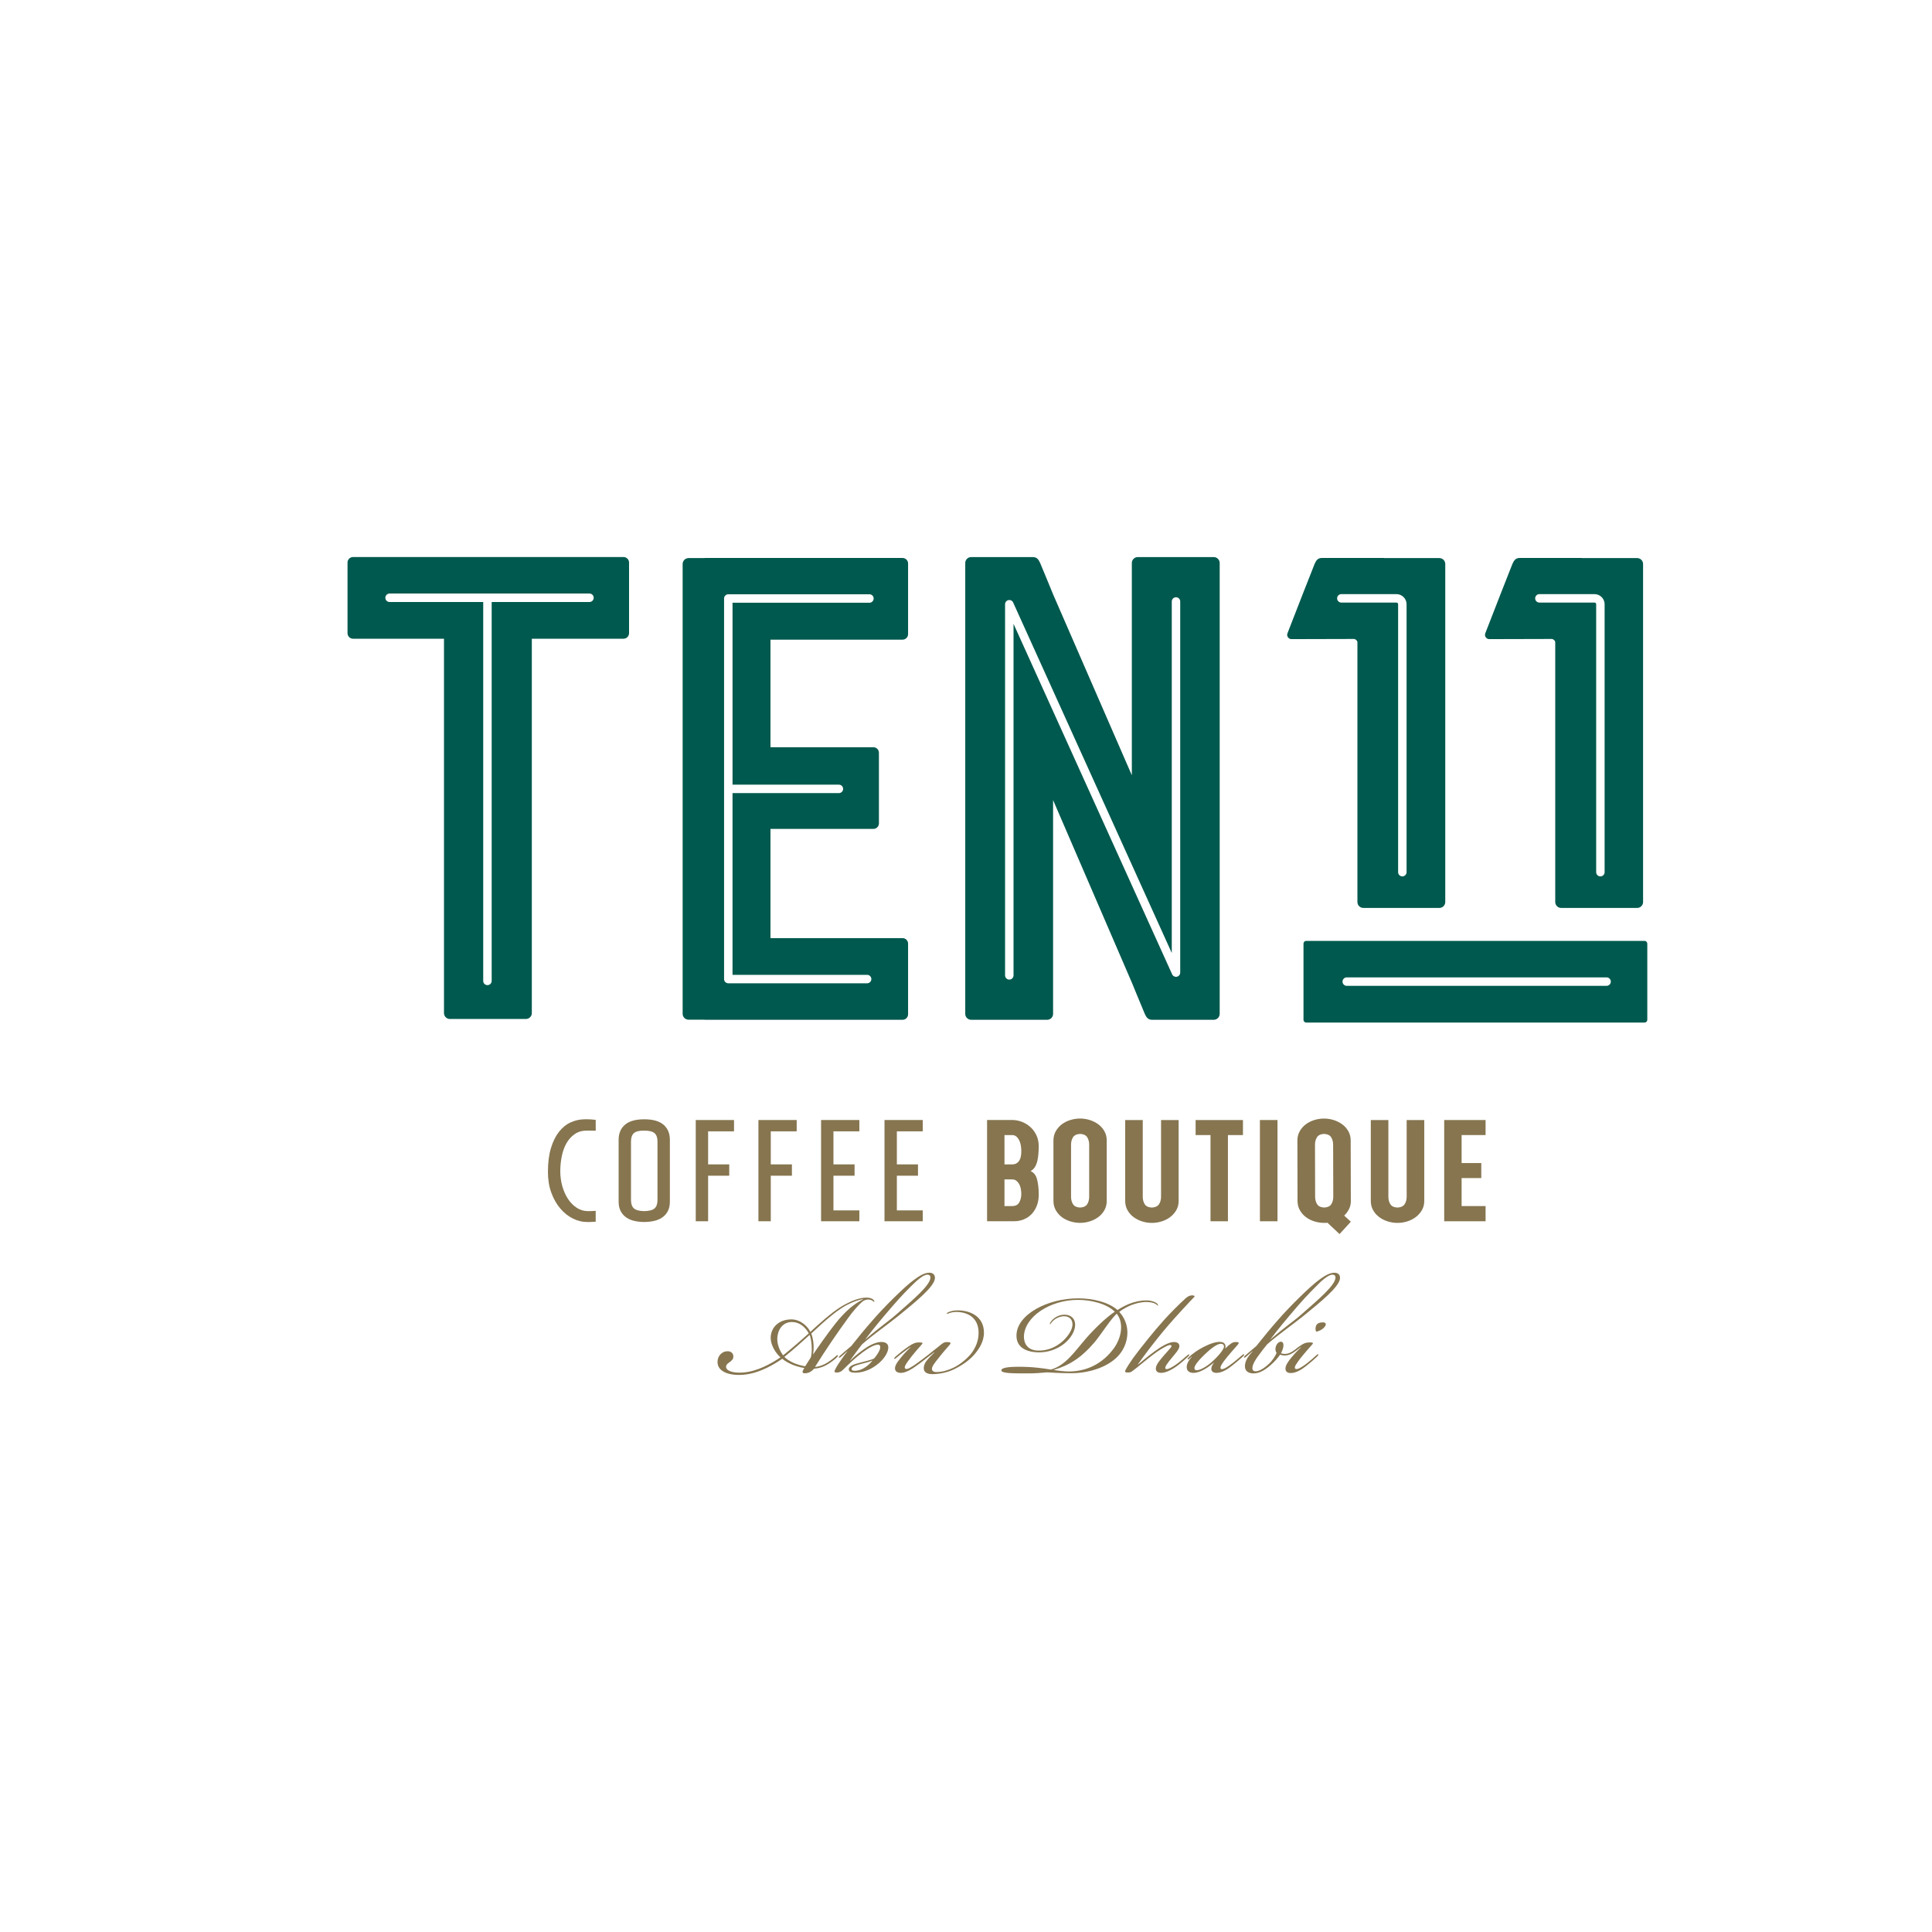 <?xml version="1.0" encoding="UTF-8"?>
<svg id="Layer_1" xmlns="http://www.w3.org/2000/svg" viewBox="0 0 1080 1080">
  <defs>
    <style>
      .cls-1 {
        fill: #86754f;
      }

      .cls-2 {
        fill: #00594e;
      }
    </style>
  </defs>
  <g>
    <path class="cls-2" d="M348.57,311.39h-151.23c-1.69,0-3.07,1.39-3.07,3.07v39.52c0,1.69,1.38,3.07,3.07,3.07h50.85v209.27c0,1.81,1.48,3.3,3.3,3.3h42.5c1.81,0,3.3-1.49,3.3-3.3v-209.27h51.28c1.69,0,3.07-1.38,3.07-3.07v-39.52c0-1.68-1.38-3.07-3.07-3.07ZM329.52,336.52h-54.67v211.82c0,1.3-1.06,2.36-2.37,2.36s-2.36-1.06-2.36-2.36v-211.82h-52.34c-1.31,0-2.37-1.06-2.37-2.36s1.06-2.37,2.37-2.37h111.74c1.31,0,2.36,1.06,2.36,2.37s-1.05,2.36-2.36,2.36Z"/>
    <path class="cls-2" d="M504.55,357.57c1.69,0,3.07-1.38,3.07-3.07v-39.52c0-1.69-1.38-3.07-3.07-3.07h-110.49c-.1,0-.19.05-.3.06h-8.86c-1.82,0-3.3,1.49-3.3,3.3v251.43c0,1.82,1.48,3.31,3.3,3.31h8.86c.11,0,.2.06.3.06h110.49c1.69,0,3.07-1.38,3.07-3.07v-39.52c0-1.69-1.38-3.07-3.07-3.07h-73.85v-61.05h57.55c1.69,0,3.07-1.38,3.07-3.07v-39.51c0-1.69-1.38-3.07-3.07-3.07h-57.55v-60.14h73.85ZM468.95,438.63c1.3,0,2.36,1.06,2.36,2.36s-1.06,2.36-2.36,2.36h-59.46v101.59h75.24c1.3,0,2.36,1.06,2.36,2.36s-1.06,2.37-2.36,2.37h-77.61c-1.3,0-2.36-1.06-2.36-2.37v-212.74c0-1.3,1.06-2.36,2.36-2.36h78.9c1.3,0,2.36,1.06,2.36,2.36s-1.06,2.37-2.36,2.37h-76.53v101.7h59.46Z"/>
    <path class="cls-2" d="M678.51,311.41h-42.5c-1.82,0-3.31,1.49-3.31,3.3v118.66l-44.02-101.14s-6.62-16.17-7.25-17.55c-.88-1.89-1.77-3.27-4.08-3.27h-34.47c-1.81,0-3.3,1.49-3.3,3.3v252.06c0,1.81,1.49,3.3,3.3,3.3h42.5c1.82,0,3.3-1.49,3.3-3.3v-119.52l44.02,102s6.63,16.17,7.26,17.55c.88,1.89,1.76,3.27,4.08,3.27h34.47c1.81,0,3.3-1.49,3.3-3.3v-252.06c0-1.81-1.49-3.3-3.3-3.3ZM659.75,543.68c0,1.11-.78,2.08-1.86,2.31-1.09.23-2.2-.34-2.65-1.33l-88.67-195.93v196.5c0,1.31-1.06,2.37-2.37,2.37s-2.36-1.06-2.36-2.37v-207.45c0-1.11.78-2.08,1.86-2.31,1.17-.23,2.22.35,2.66,1.34l88.67,195.92v-196.5c0-1.31,1.06-2.36,2.36-2.36s2.36,1.05,2.36,2.36v207.45Z"/>
    <path class="cls-2" d="M804.61,311.97h-30.8c-.13-.01-.24-.07-.37-.07h-34.47c-2.31,0-3.2,1.37-4.07,3.26-.53,1.14-11.44,29.18-15.2,38.86-.61,1.57.56,3.25,2.24,3.25l34.75-.09c1.03,0,1.87.72,2.12,1.68v145.38c0,1.81,1.48,3.3,3.3,3.3h42.5c1.81,0,3.3-1.49,3.3-3.3v-188.97c0-1.81-1.49-3.3-3.3-3.3ZM786.28,487.55c0,1.3-1.06,2.36-2.36,2.36s-2.36-1.06-2.36-2.36v-149.79c0-.51-.42-.92-.94-.92h-30.8c-1.3,0-2.36-1.06-2.36-2.36s1.06-2.36,2.36-2.36h30.8c3.12,0,5.66,2.53,5.66,5.64v149.79Z"/>
    <path class="cls-2" d="M915.19,311.97h-30.79c-.13-.01-.25-.07-.38-.07h-34.47c-2.31,0-3.2,1.37-4.07,3.26-.53,1.14-11.43,29.18-15.2,38.86-.61,1.57.56,3.25,2.24,3.25l34.75-.09c1.04,0,1.87.72,2.12,1.68v145.38c0,1.81,1.49,3.3,3.3,3.3h42.5c1.82,0,3.3-1.49,3.3-3.3v-188.97c0-1.81-1.48-3.3-3.3-3.3ZM896.99,487.55c0,1.3-1.06,2.36-2.36,2.36s-2.36-1.06-2.36-2.36v-149.79c0-.51-.42-.92-.94-.92h-30.8c-1.3,0-2.36-1.06-2.36-2.36s1.06-2.36,2.36-2.36h30.8c3.12,0,5.66,2.53,5.66,5.64v149.79Z"/>
    <path class="cls-2" d="M919.32,525.96h-189.13c-.84,0-1.53.69-1.53,1.54v42.59c0,.84.69,1.53,1.53,1.53h189.13c.84,0,1.53-.69,1.53-1.53v-42.59c0-.85-.69-1.54-1.53-1.54ZM898.09,551.09h-145.25c-1.3,0-2.36-1.06-2.36-2.36s1.06-2.37,2.36-2.37h145.25c1.3,0,2.36,1.06,2.36,2.37s-1.06,2.36-2.36,2.36Z"/>
  </g>
  <g>
    <path class="cls-1" d="M306.3,655.14c0-5.16.55-9.58,1.66-13.27,1.11-3.69,2.61-6.74,4.49-9.15,1.89-2.41,4.09-4.19,6.62-5.33,2.52-1.14,5.2-1.71,8.03-1.71h1.04c.47,0,1,.01,1.58.04s1.16.07,1.75.13,1.1.11,1.54.17v6.07c-.22,0-.57-.01-1.04-.04-.47-.03-.96-.04-1.46-.04h-2.5c-2.61,0-4.86.65-6.74,1.96-1.89,1.3-3.43,3.01-4.62,5.12-1.19,2.11-2.07,4.54-2.62,7.28-.55,2.75-.83,5.53-.83,8.36s.36,5.49,1.08,8.15c.72,2.66,1.76,5.05,3.12,7.16,1.36,2.11,3,3.8,4.91,5.07,1.92,1.28,4.06,1.92,6.45,1.92.5,0,1.21-.01,2.12-.04.92-.03,1.62-.07,2.12-.12v6.07c-.39.05-.86.08-1.41.08-.44.05-.97.08-1.58.08h-2c-2.61,0-5.22-.65-7.82-1.96-2.61-1.3-4.94-3.16-6.99-5.58-2.05-2.41-3.72-5.34-4.99-8.78-1.28-3.44-1.91-7.32-1.91-11.65Z"/>
    <path class="cls-1" d="M360.14,683.1c-1.78,0-3.52-.18-5.24-.54s-3.25-.97-4.58-1.83c-1.33-.86-2.41-2.02-3.25-3.49-.83-1.47-1.25-3.31-1.25-5.53v-34.53c0-3.61,1.18-6.42,3.54-8.45,2.36-2.02,5.95-3.04,10.78-3.04s8.42,1.01,10.78,3.04c2.36,2.02,3.54,4.84,3.54,8.45v34.53c0,2.22-.42,4.06-1.25,5.53-.83,1.47-1.92,2.64-3.25,3.49-1.33.86-2.86,1.47-4.58,1.83s-3.47.54-5.24.54ZM360.14,677.03c2.77-.05,4.7-.57,5.78-1.54s1.62-2.54,1.62-4.7v-32.7c0-2.11-.54-3.65-1.62-4.62-1.08-.97-3.07-1.46-5.95-1.46-2.72,0-4.61.49-5.66,1.46-1.05.97-1.58,2.51-1.58,4.62v32.7c0,2.16.54,3.73,1.62,4.7s3.01,1.48,5.78,1.54Z"/>
    <path class="cls-1" d="M388.93,682.69v-56.59h21.39v6.33h-14.48v18.47h11.81v6.33h-11.81v25.46h-6.91Z"/>
    <path class="cls-1" d="M423.96,682.69v-56.59h21.39v6.33h-14.48v18.47h11.81v6.33h-11.81v25.46h-6.91Z"/>
    <path class="cls-1" d="M465.9,632.43v18.47h11.81v6.33h-11.81v19.39h14.48v6.07h-21.39v-56.59h21.39v6.33h-14.48Z"/>
    <path class="cls-1" d="M501.35,632.43v18.47h11.81v6.33h-11.81v19.39h14.48v6.07h-21.39v-56.59h21.39v6.33h-14.48Z"/>
    <path class="cls-1" d="M580.65,640.41c0,1.55-.06,3.07-.17,4.53-.11,1.47-.32,2.84-.62,4.12-.31,1.28-.76,2.4-1.37,3.37-.61.97-1.41,1.71-2.41,2.2,1.83.78,3.05,2.34,3.66,4.7.61,2.36.92,5.2.92,8.53,0,2.28-.36,4.33-1.08,6.16-.72,1.83-1.69,3.38-2.91,4.66-1.22,1.28-2.66,2.26-4.33,2.95-1.66.69-3.44,1.04-5.33,1.04h-15.23v-56.59h13.98c1.89,0,3.72.35,5.49,1.04,1.77.69,3.36,1.66,4.74,2.91,1.39,1.25,2.5,2.74,3.33,4.49.83,1.75,1.28,3.7,1.33,5.87ZM570.91,643.16c0-.89-.08-1.83-.25-2.83-.17-1-.46-1.93-.87-2.79-.41-.86-.94-1.58-1.58-2.16-.64-.58-1.46-.87-2.46-.87h-4.24v16.39h4.24c1,0,1.82-.19,2.46-.58.64-.39,1.17-.91,1.58-1.58.42-.67.71-1.43.87-2.29s.25-1.73.25-2.62v-.67ZM570.91,667.38c0-.89-.08-1.8-.25-2.75-.17-.94-.46-1.8-.87-2.58-.41-.78-.94-1.43-1.58-1.96-.64-.53-1.46-.79-2.46-.79h-4.24v14.9h4.24c1.94,0,3.29-.69,4.04-2.08.75-1.39,1.12-2.97,1.12-4.74Z"/>
    <path class="cls-1" d="M603.78,625.27c1.83,0,3.63.28,5.41.83,1.77.56,3.37,1.36,4.78,2.41s2.55,2.34,3.41,3.87,1.29,3.26,1.29,5.2v33.7c0,1.94-.43,3.68-1.29,5.2-.86,1.53-2,2.82-3.41,3.87-1.41,1.05-3.01,1.86-4.78,2.41-1.78.55-3.58.83-5.41.83s-3.65-.28-5.45-.83c-1.8-.56-3.4-1.36-4.79-2.41-1.39-1.05-2.51-2.34-3.37-3.87-.86-1.52-1.29-3.26-1.29-5.2v-33.7c0-1.94.43-3.67,1.29-5.2.86-1.53,1.98-2.82,3.37-3.87,1.39-1.05,2.98-1.86,4.79-2.41,1.8-.55,3.62-.83,5.45-.83ZM608.86,639.92c0-1.61-.36-3-1.08-4.16-.72-1.16-2.05-1.8-3.99-1.91-1.94.11-3.27.75-3.99,1.91-.72,1.17-1.08,2.55-1.08,4.16v29.04c0,1.61.36,3,1.08,4.16.72,1.16,2.05,1.8,3.99,1.91,1.94-.11,3.27-.75,3.99-1.91.72-1.17,1.08-2.55,1.08-4.16v-29.04Z"/>
    <path class="cls-1" d="M658.87,626.1v45.19c0,1.94-.43,3.66-1.29,5.16-.86,1.5-2,2.79-3.41,3.87s-3.02,1.9-4.83,2.46c-1.8.55-3.62.83-5.45.83s-3.63-.28-5.41-.83c-1.78-.56-3.37-1.36-4.79-2.41-1.41-1.05-2.55-2.34-3.41-3.87-.86-1.52-1.29-3.26-1.29-5.2v-45.19h9.82v42.86c0,1.61.36,3,1.08,4.16.72,1.16,2.05,1.8,3.99,1.91,1.94-.11,3.29-.75,4.04-1.91.75-1.17,1.12-2.55,1.12-4.16v-42.86h9.82Z"/>
    <path class="cls-1" d="M676.68,682.69v-48.18h-8.32v-8.4h26.46v8.4h-8.4v48.18h-9.74Z"/>
    <path class="cls-1" d="M704.3,626.1h9.82v56.59h-9.82v-56.59Z"/>
    <path class="cls-1" d="M755.14,671.29c0,1.72-.35,3.26-1.04,4.62-.69,1.36-1.6,2.56-2.71,3.62l3.74,3.41-6.32,6.91-6.74-6.33c-.28.05-.58.08-.92.08h-.92c-1.83,0-3.65-.28-5.45-.83-1.8-.56-3.4-1.36-4.79-2.41-1.39-1.05-2.51-2.34-3.37-3.87-.86-1.52-1.29-3.26-1.29-5.2l-.08-33.7c0-1.94.43-3.67,1.29-5.2.86-1.53,1.98-2.82,3.37-3.87,1.39-1.05,2.98-1.86,4.78-2.41,1.8-.55,3.62-.83,5.45-.83s3.63.28,5.41.83c1.77.56,3.37,1.36,4.79,2.41s2.55,2.34,3.41,3.87c.86,1.53,1.29,3.26,1.29,5.2l.08,33.7ZM735.17,668.96c0,1.61.36,3,1.08,4.16.72,1.16,2.05,1.8,3.99,1.91,1.94-.11,3.27-.75,3.99-1.91.72-1.17,1.08-2.55,1.08-4.16l-.08-29.04c0-1.61-.36-3-1.08-4.16-.72-1.16-2.05-1.8-3.99-1.91-1.94.11-3.27.75-3.99,1.91-.72,1.17-1.08,2.55-1.08,4.16l.08,29.04Z"/>
    <path class="cls-1" d="M796.17,626.1v45.19c0,1.94-.43,3.66-1.29,5.16-.86,1.5-2,2.79-3.41,3.87s-3.02,1.9-4.83,2.46c-1.8.55-3.62.83-5.45.83s-3.63-.28-5.41-.83c-1.78-.56-3.37-1.36-4.79-2.41-1.41-1.05-2.55-2.34-3.41-3.87-.86-1.52-1.29-3.26-1.29-5.2v-45.19h9.82v42.86c0,1.61.36,3,1.08,4.16.72,1.16,2.05,1.8,3.99,1.91,1.94-.11,3.29-.75,4.04-1.91.75-1.17,1.12-2.55,1.12-4.16v-42.86h9.82Z"/>
    <path class="cls-1" d="M817.05,634.51v15.64h10.99v8.4h-10.99v15.65h13.4v8.49h-23.13v-56.59h23.13v8.4h-13.4Z"/>
  </g>
  <g>
    <path class="cls-1" d="M401.1,761.31c0-3.41,2.58-5.84,5.17-5.94,2.29-.2,3.68,1.07,3.68,2.92,0,1.46-.89,2.34-2.29,3.31-.99.68-1.79,1.36-1.79,2.43,0,2.04,3.28,3.7,9.74,3.21,7.75-.68,15.21-4.77,20.68-8.47-1.89-1.66-5.47-6.04-5.47-11,.1-5.84,4.67-10.32,11.83-10.22,5.37.19,9.14,4.38,10.34,7.01,1.29-1.27,3.48-3.21,4.67-4.28,5.27-4.67,9.94-8.57,14.91-11.2,3.78-2.04,8.05-3.7,11.93-3.7,1.89,0,2.98.58,3.48.97.6.49.99,1.17.7,1.36-.2.1-.4-.19-1.09-.68-.4-.29-1.39-.58-2.19-.58-1.09,0-2.19.29-3.18,1.07-2.19,1.75-5.77,5.94-8.05,9.15-6.16,8.37-12.92,18.4-18.59,27.46,1.59-.1,3.58-.68,5.57-1.66,2.09-1.07,4.67-3.02,6.26-4.48.5-.49.8-.49.99-.29.2.2-.1.58-.79,1.27-1.39,1.27-3.68,3.11-6.16,4.38-2.09,1.07-4.47,1.66-6.36,1.75-1.39,1.46-2.38,2.14-3.88,2.43-2.88.58-2.78-.68-2.39-1.36.3-.58.6-1.07.8-1.46-1.79-.19-4.77-1.07-6.46-1.75-2.19-.88-4.57-2.24-5.87-3.41-3.78,2.63-12.62,8.28-21.97,8.96-7.75.58-14.22-1.75-14.22-7.11v-.1ZM442.66,739.02c-5.17,0-7.95,4.38-8.15,8.96-.2,4.09,1.99,8.08,3.28,9.64,2.09-1.66,4.57-3.7,7.26-6.04,2.39-2.04,4.77-4.19,7.06-6.23-1.99-3.6-5.27-6.33-9.34-6.33h-.1ZM443.65,761.9c1.59.68,4.67,1.66,6.46,1.85.79-1.36,2.58-3.99,2.98-4.67.7-1.36.79-4.48.6-7.21-.2-2.34-.5-4.19-1.09-5.65-2.39,2.14-4.77,4.28-6.96,6.23-2.68,2.34-4.97,4.28-7.16,6.04,1.09,1.27,3.28,2.53,5.17,3.41ZM466.52,740.48c6.06-7.79,11.43-11.98,16-14.12v-.1c-2.29.19-5.96,1.56-9.44,3.41-4.67,2.53-9.44,6.62-13.32,10.03-2.38,2.14-4.27,3.9-6.26,5.75.5,1.36,1.09,3.31,1.29,6.33.1,1.75,0,3.7-.3,5.45,2.29-3.5,8.55-12.36,12.03-16.74Z"/>
    <path class="cls-1" d="M489.87,763.16c-4.08,3.02-8.15,4.09-11.43,4.19-2.19,0-3.98-.29-3.98-1.95.1-1.85,2.68-2.73,6.46-3.7,2.78-.68,5.87-1.46,7.65-2.24.99-1.07,2.68-3.51,3.18-4.87.4-1.07.7-2.92-.99-2.92-1.79,0-5.07,1.66-8.65,4.38-4.37,3.31-7.26,6.13-11.03,9.83-.79.78-1.79,1.27-2.88,1.36-1.99.1-1.89-.49-1.39-1.56.9-1.95,2.39-4.09,4.08-6.52.89-1.27,1.79-2.53,2.88-3.8h-.1c-1.39,1.17-2.68,2.34-3.58,3.11-.6.49-.89.58-1.09.39-.2-.19,0-.49.5-.97,1.59-1.36,4.08-3.6,6.36-5.45,3.58-4.48,7.56-9.45,12.13-14.6,5.67-6.62,17.8-18.79,23.06-22.49,2.68-1.95,5.57-3.9,8.45-3.9,2.58,0,3.38,1.75,3.08,3.51-.79,4.67-10.34,12.46-20.38,20.64-6.06,4.87-14.41,10.71-20.28,15.87-1.69,2.04-6.66,8.96-6.66,8.96l.1.1c2.88-2.92,6.36-5.55,9.34-7.5,1.99-1.27,5.87-3.21,8.75-2.82,2.19.2,3.38,1.46,3.08,3.7-.4,2.82-2.68,6.33-6.66,9.25ZM483.21,764.62c1.69-1.07,3.18-2.34,4.57-4.09-1.19.58-4.57,1.46-6.16,1.85-3.58.88-5.67,1.75-5.57,3.02.1.78,1.09.97,2.38.87,1.99-.19,3.48-.87,4.77-1.66ZM501.31,734.54c9.54-8.37,18.39-15.87,18.79-20.15.1-1.27-.6-1.85-1.69-1.85-1.69,0-4.37,1.95-6.46,3.89-3.38,3.21-8.05,7.89-13.22,13.92-7.26,8.47-9.84,11.59-15.21,18.6,9.44-8.08,13.32-10.42,17.79-14.41Z"/>
    <path class="cls-1" d="M522.18,755.96c-1.99,1.56-5.37,4.19-7.95,6.13-4.08,3.02-7.65,5.36-10.64,5.36-2.09,0-3.38-.97-3.28-2.73.1-1.36.99-2.82,1.89-3.99,1.99-2.63,3.98-4.97,7.06-7.79-.7.29-2.88,1.85-4.37,3.02s-2.48,1.95-3.48,2.82c-.8.68-1.19.97-1.49.78-.2-.2,0-.58,1.09-1.56,1.09-.97,4.67-3.89,7.06-5.45,2.58-1.75,3.88-2.14,5.77-2.14,2.09,0,2.29.29,1.09,1.56-1.29,1.36-3.18,3.6-5.17,6.04-1.59,2.04-3.18,4.19-3.68,5.26-.4.78-.4,1.46-.1,1.75.4.39,1.29.29,2.29-.19,2.19-1.17,4.37-2.73,7.46-5.06,4.77-3.6,7.55-6.04,10.73-8.47.8-.58,1.39-1.07,2.88-1.07,1.69,0,2.68.2,1.49,1.56-1.79,2.14-3.28,3.7-5.27,6.23-1.69,2.04-3.58,4.48-4.17,5.65-.6,1.17-.5,1.95-.2,2.43.3.58,1.29.88,2.09.88,3.48,0,6.66-.97,9.54-2.34,3.78-1.75,8.15-5.35,10.44-8.47,1.99-2.73,3.78-6.52,3.78-11.1,0-8.47-6.06-11.68-12.53-11.68-1.69,0-3.28.39-4.17.78-.5.19-.89.39-1.09.19-.1-.19.2-.49.8-.78.89-.49,2.88-1.07,5.07-1.07,7.06-.1,14.91,3.31,14.91,12.46,0,5.26-2.98,9.35-5.17,11.98-2.78,3.31-6.86,6.23-11.73,8.57-2.78,1.36-7.36,2.63-11.83,2.63h-.1c-2.38,0-4.47-.68-4.77-2.82-.2-1.56.4-3.02,1.19-4.19,1.09-1.56,3.18-3.6,4.67-5.06l-.1-.1Z"/>
    <path class="cls-1" d="M599.52,740.28c0-2.73-1.79-4.38-4.37-4.48-2.68-.1-5.17,1.27-6.46,2.53-1.29,1.27-1.49,2.04-1.79,1.95-.2-.1.1-1.07,1.19-2.24,1.19-1.36,3.98-3.31,7.36-3.11,2.98.1,5.57,2.04,5.57,5.55s-2.29,7.49-5.96,10.51c-3.88,3.12-9.25,5.26-15.31,4.97-7.26-.39-11.63-3.5-11.53-9.54.2-11.68,17.5-20.64,34.4-20.64,8.25,0,16.9,2.04,22.07,6.52,1.19-.78,3.98-2.43,6.46-3.41,2.68-1.07,6.06-1.95,9.74-1.95,2.68,0,4.57.78,5.57,1.46.69.49,1.09,1.27.89,1.46-.3.1-.3-.29-1.39-.97-.8-.49-2.58-1.07-5.07-1.07-3.18,0-6.46.88-9.24,2.04-2.68,1.17-5.07,2.73-5.97,3.51,5.97,6.42,5.77,15.67,1.09,22.49-5.57,8.08-17.8,11.78-27.84,11.78-5.17,0-10.93-.29-13.62-.49-2.78.29-7.06.58-9.84.58-8.95,0-15.81.1-15.71-1.75.2-1.85,6.36-2.14,14.41-1.85,3.58.1,9.25.78,13.32,1.46,8.25-2.34,13.22-10.03,19.29-17.04,4.77-5.55,11.63-12.17,16.4-15.29-4.47-4.48-13.32-6.62-20.58-6.62-15.71,0-30.02,9.54-30.22,20.54,0,4.28,2.39,7.5,7.46,7.79,5.67.29,10.44-1.95,14.02-5.06,3.48-3.12,5.67-6.82,5.67-9.54v-.1ZM597.33,766.67c10.14,0,18.89-4.28,25.25-12.85,4.67-6.42,5.57-14.6,1.69-19.47-3.48,3.21-7.85,10.32-12.23,15.77-7.76,9.15-14.51,13.15-23.06,15.68,1.39.29,5.97.87,8.35.87Z"/>
    <path class="cls-1" d="M644.25,757.51c-4.37,3.31-6.76,5.55-11.13,8.86-.9.68-1.49.88-2.58.88-1.39,0-1.99-.19-1.29-1.56.99-1.85,2.48-4.09,4.17-6.52,1.19-1.66,4.97-6.62,8.55-11,2.58-3.21,5.87-7.11,8.85-10.42,3.48-3.8,7.66-8.08,11.93-11.98,1.09-.97,2.29-1.66,3.58-1.66.99,0,1.39.19,1.49.68-1.89,1.85-10.64,11.29-14.81,16.16-8.25,9.64-14.51,18.3-16.9,21.71l.1.1c2.38-1.95,5.67-4.77,9.15-7.3,3.48-2.53,7.85-5.26,10.83-5.26,2.09,0,3.28.97,3.08,2.63-.3,1.75-2.39,3.99-3.98,5.94-1.59,1.85-2.68,3.31-3.28,4.28-.7,1.17-.79,1.85-.4,2.14.5.39,1.59,0,2.38-.39,1.19-.58,2.49-1.27,4.77-3.02,1.69-1.27,3.68-3.02,4.77-3.99.8-.68,1.09-.78,1.29-.58.2.2-.1.58-.8,1.27-.89.88-3.88,3.51-5.96,5.06-1.99,1.46-5.87,3.9-8.95,3.9-1.99,0-3.08-.88-2.98-2.53.1-2.14,2.29-4.58,4.17-6.82,1.49-1.75,2.98-3.31,4.17-4.77.4-.49.6-1.07.1-1.36s-1.59.1-2.58.58c-1.79.88-4.57,2.53-7.75,4.97Z"/>
    <path class="cls-1" d="M690.57,750.21c2.09-.1,2.29.39,1.29,1.56-1.29,1.46-3.48,3.9-5.57,6.43-1.29,1.56-2.58,3.21-3.48,4.77-.69,1.17-.69,1.95-.3,2.24.5.39,1.49,0,2.29-.39.99-.49,2.88-1.75,4.47-3.02,2.09-1.66,3.68-3.02,4.77-3.99.6-.49,1.09-.97,1.39-.68.3.29-.2.78-1.29,1.75-1.29,1.17-3.68,3.21-5.57,4.67-1.99,1.56-5.27,3.9-8.55,3.9-1.89,0-2.78-.88-2.88-2.04-.1-1.07.5-2.44,1.39-3.51l-.1-.1c-2.59,2.24-7.16,5.45-10.94,5.65-2.19.1-4.47-.78-4.08-3.9.2-1.46.99-3.02,2.78-5.06l-.1-.1c-.3.29-.7.68-1.29,1.17-.4.29-.69.49-.89.29-.2-.29.3-.88,1.39-1.85.3-.29,1.99-1.66,2.98-2.34s2.68-1.75,4.57-2.73c3.88-1.95,7.36-3.12,9.94-2.73,1.99.29,2.68,2.04,2.09,3.7,2.39-2.43,4.08-3.7,5.67-3.7ZM673.27,757.32c-4.08,3.9-5.77,6.43-5.57,7.69.1.68.6.97,1.29.97,1.89,0,5.67-2.14,8.35-4.58,3.18-2.73,6.76-6.91,6.86-8.47.1-1.27-.7-1.75-1.79-1.75-1.99,0-5.57,2.63-9.15,6.13Z"/>
    <path class="cls-1" d="M700.11,755.37c-1.39,1.17-2.68,2.34-3.58,3.11-.6.49-.89.58-1.09.39-.2-.19,0-.49.5-.97,1.59-1.36,4.08-3.6,6.36-5.45,3.58-4.48,7.56-9.45,12.13-14.6,5.67-6.62,17.99-18.89,23.06-22.49,2.58-1.85,5.57-3.9,8.45-3.9,2.58,0,3.38,1.75,3.08,3.51-.79,4.67-10.34,12.46-20.38,20.64-6.06,4.87-14.41,10.71-20.28,15.87-1.69,2.04-3.08,3.8-5.17,6.72-.89,1.17-2.98,4.28-3.08,6.33-.1,1.36.5,2.04,1.89,2.04,1.49,0,4.17-1.17,7.46-4.28,1.89-1.75,3.58-4.48,4.17-6.04-.4-.49-.8-1.46-.6-2.73.3-1.95,1.59-3.5,3.08-3.5,1.19,0,1.49,1.46,1.29,2.73-.2,1.36-.9,2.92-1.29,3.7.3.2,1.19.39,2.29.39,1.79,0,3.88-1.07,5.47-2.34.69-.58,1.99-1.56,2.58-1.95,2.29-1.66,3.78-2.14,5.67-2.14,2.09,0,2.29.29,1.09,1.56-1.79,1.95-3.38,3.8-5.37,6.23-1.69,2.04-2.88,3.8-3.48,4.77-.6,1.07-.7,1.75-.3,2.14.5.39,1.39.2,2.39-.29.99-.49,2.68-1.56,4.37-2.92,2.09-1.66,2.98-2.43,4.57-3.9.89-.78,1.29-1.17,1.59-.88.3.29-.8,1.27-1.09,1.56-1.19,1.17-3.68,3.31-5.67,4.87-1.99,1.56-5.37,3.99-8.65,3.99-2.09,0-2.98-.97-2.98-2.53,0-1.26.7-2.53,1.49-3.7,1.99-3.02,5.87-7.01,7.46-8.37-.7.29-1.49.97-3.18,2.24-1.79,1.36-3.68,2.43-5.77,2.53-1.59.1-2.68-.29-2.98-.49-.79,1.27-3.08,3.99-5.37,5.94-3.28,2.82-6.26,4.58-9.44,4.58h-.1c-2.68,0-4.77-1.17-4.77-3.99,0-2.24,1.09-4.48,2.39-6.04.69-.88,1.09-1.36,1.89-2.24l-.1-.1ZM727.75,734.54c9.54-8.37,18.39-15.87,18.79-20.15.1-1.27-.6-1.85-1.69-1.85-1.69,0-4.37,1.95-6.46,3.89-3.28,3.21-8.05,7.89-13.22,13.92-7.26,8.47-9.84,11.59-15.21,18.6,9.44-8.08,13.32-10.42,17.79-14.41ZM735.7,741.06c.7-1.46,2.09-1.85,3.98-1.85,1.39,0,1.99,1.07.79,2.53-1.19,1.56-3.68,2.63-4.67,2.63-.5-.58-.6-2.04-.1-3.31Z"/>
  </g>
</svg>